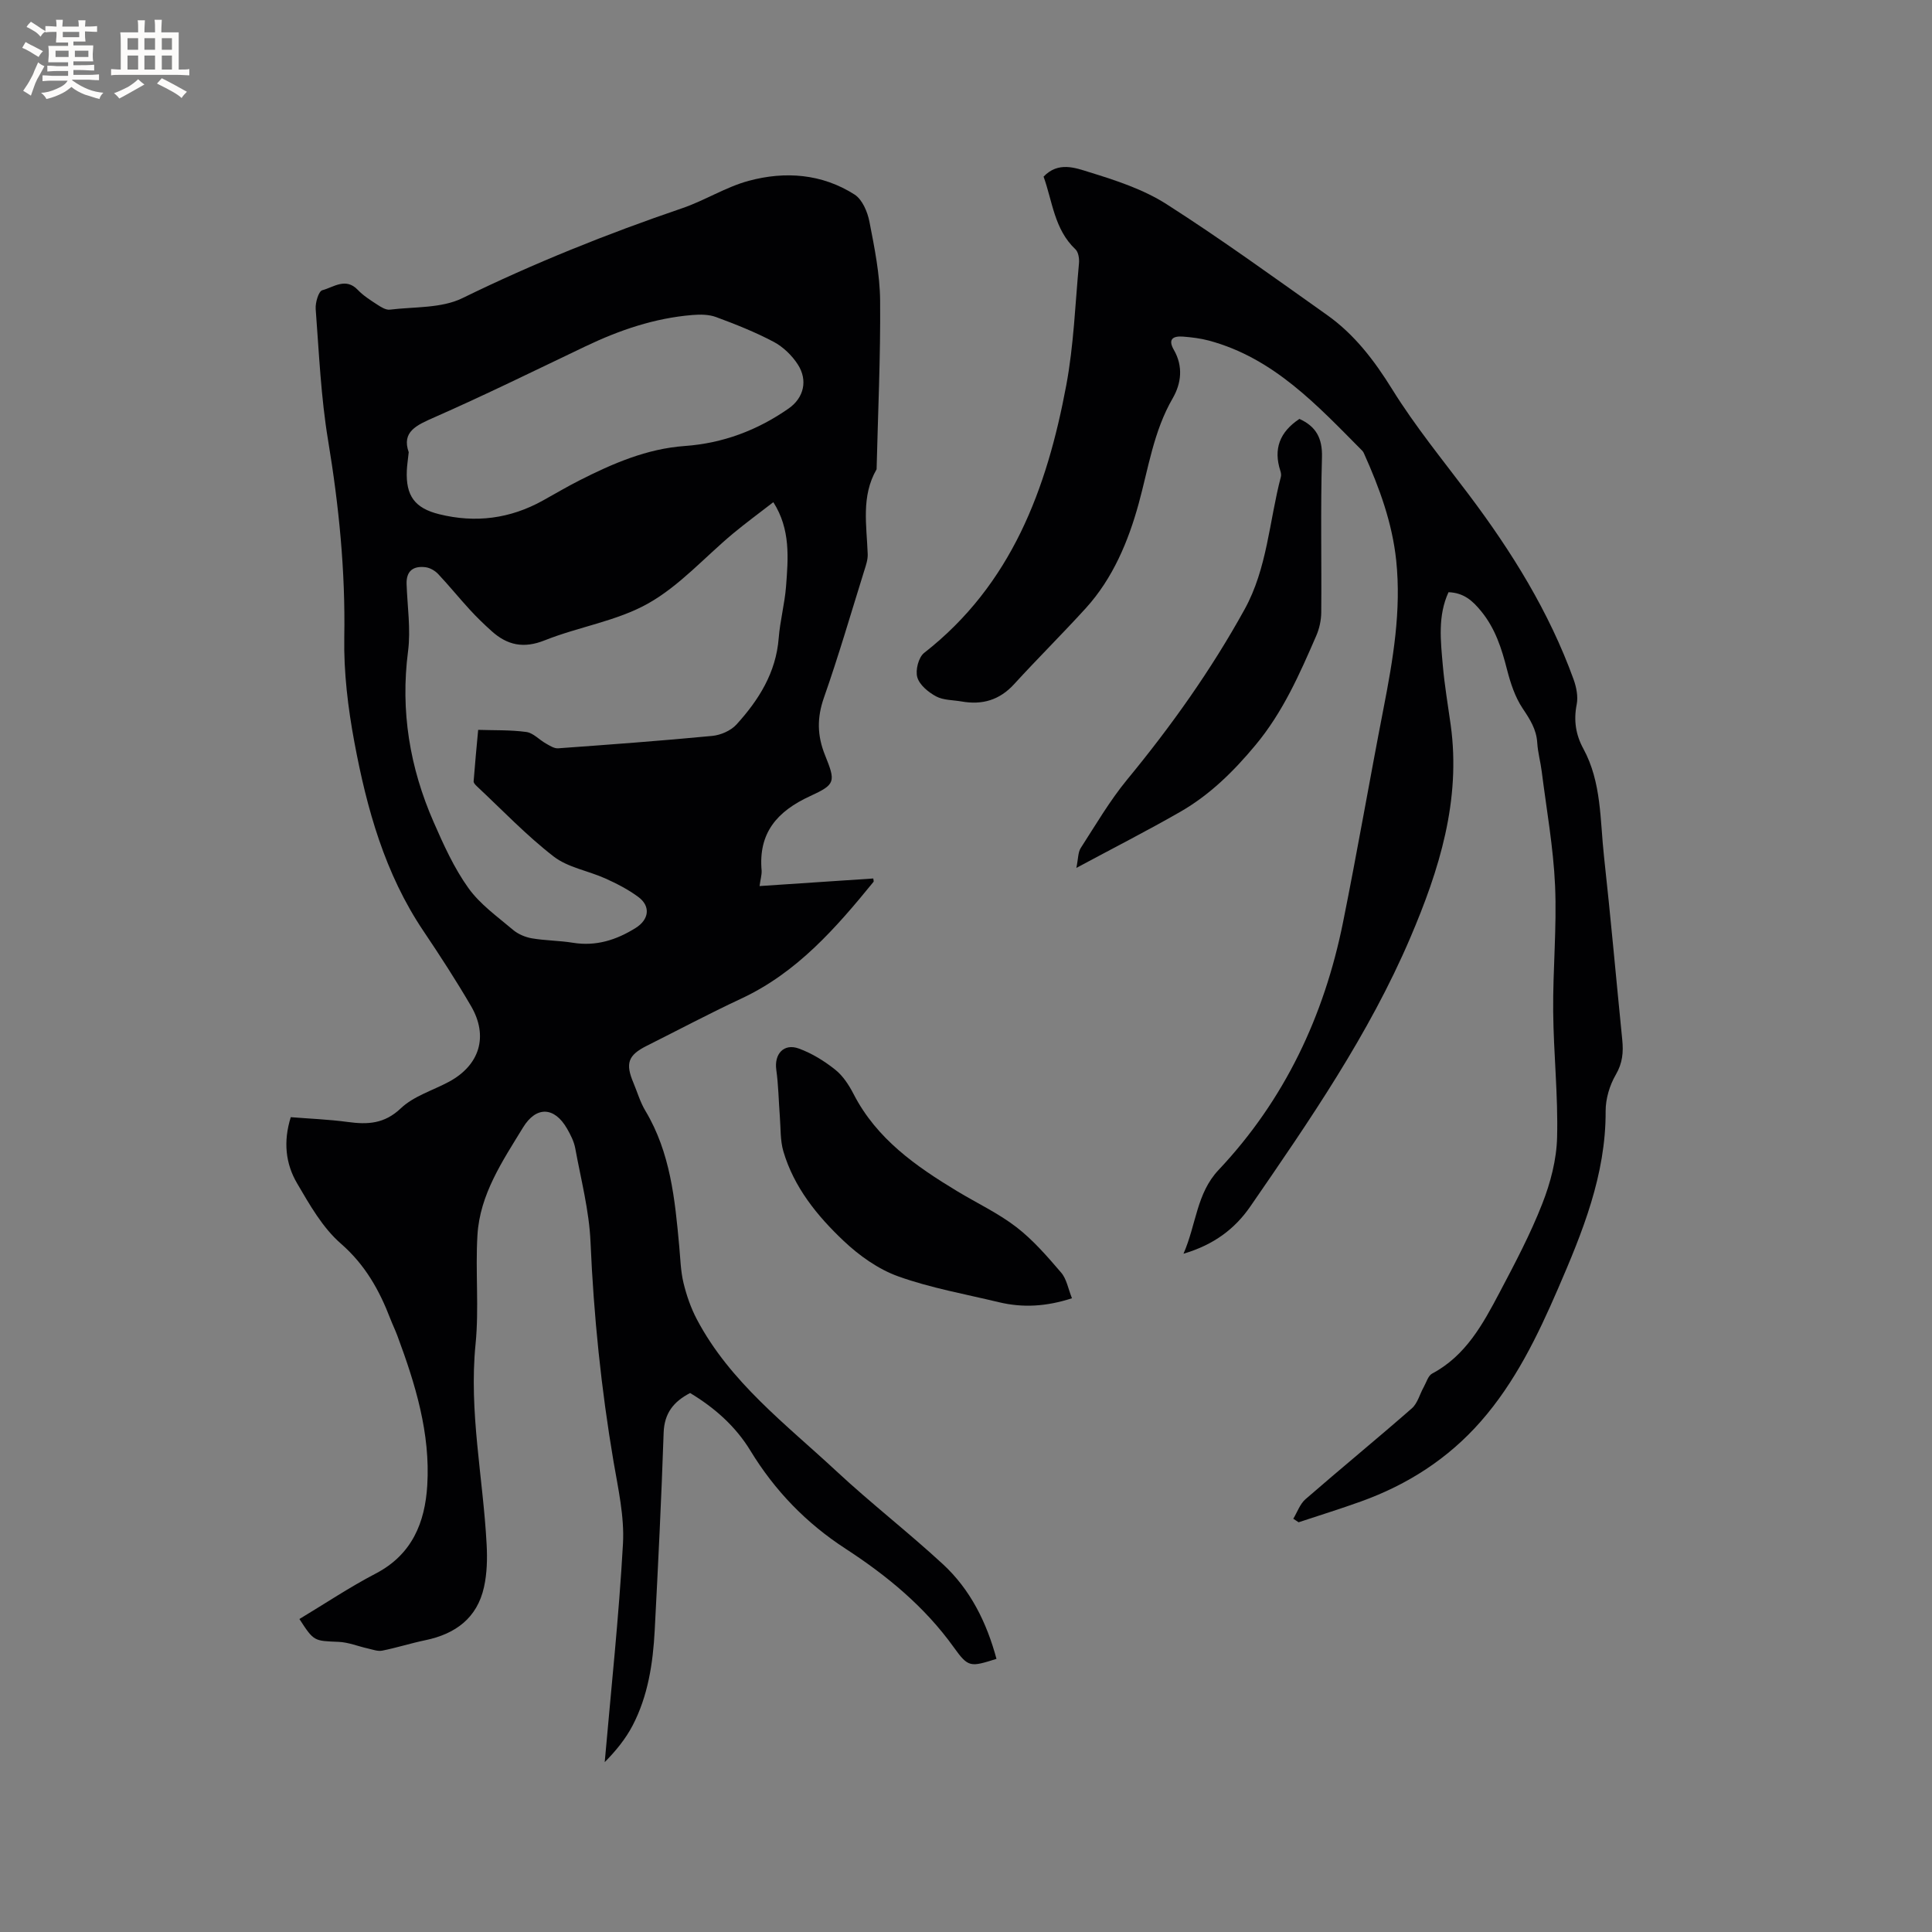 <svg enable-background="new 0 0 400 400" viewBox="0 0 400 400" xmlns="http://www.w3.org/2000/svg"><rect x="0" y="0" width="400" height="400" fill="#808080" stroke="none"/><g fill="#010103"><path d="m157.26 183.45c8.14-.54 15.84-1.05 23.54-1.57.03.3.14.58.05.7-7.79 9.56-15.85 18.79-27.38 24.17-6.62 3.09-13.07 6.52-19.6 9.79-3.82 1.92-4.43 3.61-2.74 7.61.82 1.95 1.41 4.04 2.49 5.83 5.19 8.66 6.12 18.34 7.01 28.06.23 2.53.29 5.12.88 7.57.63 2.6 1.53 5.21 2.78 7.57 6.86 12.98 18.44 21.7 28.88 31.41 7.13 6.64 14.87 12.63 22.03 19.24 5.73 5.28 9.09 12.12 11.11 19.62-5.4 1.7-5.82 1.83-8.83-2.38-6.04-8.43-13.86-14.86-22.41-20.42-8.16-5.3-14.68-12.05-19.72-20.33-3.1-5.08-7.44-8.88-12.47-11.91-3.43 1.78-5.34 4.18-5.48 8.22-.46 13.65-1.14 27.29-1.85 40.93-.36 6.8-1.38 13.54-4.56 19.66-1.47 2.83-3.55 5.35-5.79 7.61 1.32-15.07 2.94-30.13 3.78-45.23.31-5.61-.99-11.35-1.95-16.97-2.56-15.07-4.11-30.21-4.77-45.49-.28-6.5-1.98-12.94-3.16-19.39-.26-1.42-.97-2.81-1.7-4.08-2.63-4.57-6.39-4.69-9.11-.24-4.25 6.96-8.94 13.85-9.44 22.29-.45 7.5.35 15.1-.39 22.56-1.4 13.99 1.56 27.64 2.29 41.46.16 2.94.09 5.99-.54 8.84-1.41 6.41-5.91 9.72-12.16 11.01-2.99.62-5.92 1.56-8.92 2.16-.92.18-1.98-.23-2.97-.45-2.03-.45-4.03-1.29-6.06-1.37-5.09-.21-5.1-.08-8.11-4.73 5.26-3.16 10.38-6.59 15.81-9.42 7.51-3.92 10.19-10.54 10.66-18.25.66-10.79-2.46-20.95-6.17-30.93-.44-1.19-1-2.33-1.46-3.52-2.28-5.95-5.22-11.21-10.25-15.6-3.8-3.3-6.48-8.06-9.08-12.5-2.36-4.02-2.89-8.6-1.3-13.68 3.86.31 7.84.46 11.78.99 4.12.56 7.59.42 11.01-2.83 2.66-2.53 6.61-3.69 9.96-5.49 6.37-3.44 8.22-9.42 4.57-15.68-3.09-5.29-6.43-10.45-9.85-15.53-7.99-11.87-11.73-25.32-14.3-39.1-1.33-7.13-2.22-14.49-2.09-21.73.24-13.73-1.11-27.22-3.35-40.74-1.49-8.96-1.88-18.12-2.57-27.2-.1-1.32.6-3.7 1.37-3.9 2.32-.61 4.83-2.71 7.34-.08 1.15 1.21 2.63 2.14 4.04 3.06.78.51 1.78 1.14 2.6 1.04 5.06-.62 10.66-.25 15.02-2.38 14.78-7.23 29.96-13.32 45.51-18.62 4.69-1.6 9.02-4.39 13.77-5.67 7.54-2.04 15.17-1.47 21.92 2.84 1.6 1.02 2.69 3.6 3.08 5.64 1.05 5.39 2.16 10.87 2.21 16.33.1 11.63-.45 23.28-.73 34.91-3.24 5.59-2.05 11.62-1.84 17.58.04 1.12-.36 2.29-.71 3.39-2.74 8.79-5.31 17.64-8.36 26.33-1.45 4.15-1.4 7.83.23 11.88 2.21 5.5 2.22 6.05-3.05 8.47-6.87 3.15-10.79 7.64-10.07 15.48.03.9-.26 1.84-.43 3.16zm2.85-79.48c-2.87 2.23-5.68 4.28-8.35 6.5-5.84 4.87-11.05 10.8-17.55 14.46-6.51 3.67-14.39 4.83-21.45 7.65-4.36 1.74-7.74 1-10.98-1.92-1.57-1.41-3.1-2.89-4.52-4.44-2.22-2.42-4.29-4.98-6.54-7.37-.65-.69-1.68-1.29-2.6-1.41-2.5-.32-4.04.72-3.94 3.5.16 4.64.89 9.36.3 13.91-1.6 12.36.36 24.08 5.3 35.35 2.06 4.71 4.22 9.5 7.19 13.65 2.41 3.38 6.02 5.93 9.25 8.67 1.05.89 2.53 1.51 3.89 1.75 2.81.48 5.71.46 8.52.92 4.79.77 9-.58 12.98-3.07 2.75-1.72 3.15-4.46.59-6.38-2.08-1.56-4.47-2.78-6.86-3.86-3.55-1.6-7.75-2.26-10.71-4.55-5.66-4.38-10.65-9.63-15.9-14.54-.3-.28-.7-.7-.67-1.03.27-3.55.61-7.1.94-10.65 3.33.11 6.7-.01 9.98.44 1.43.2 2.67 1.62 4.05 2.39.79.44 1.7 1.05 2.52.99 10.65-.77 21.3-1.55 31.93-2.57 1.74-.17 3.83-1.08 4.99-2.35 4.61-5.07 8.19-10.72 8.75-17.89.28-3.58 1.24-7.11 1.52-10.69.45-5.87.96-11.84-2.63-17.46zm-75.49-10.34c-.18 1.66-.34 2.71-.39 3.76-.24 5.26 1.65 7.82 6.69 9.07 7.53 1.87 14.69.94 21.48-2.83 2.5-1.39 4.96-2.84 7.51-4.14 6.91-3.51 14-6.59 21.86-7.15 7.93-.57 15.05-3.26 21.5-7.76 3.16-2.2 4.03-5.84 1.91-9.12-1.21-1.87-3.03-3.64-4.99-4.68-3.81-2.02-7.86-3.63-11.92-5.13-1.5-.56-3.31-.57-4.94-.43-7.8.64-15.07 3.12-22.1 6.48-10.39 4.96-20.73 10.05-31.27 14.69-3.75 1.65-6.83 2.99-5.34 7.24z"/><path d="m267.76 314.44c.83-1.37 1.38-3.05 2.53-4.05 7.28-6.33 14.75-12.45 22.01-18.8 1.2-1.05 1.64-2.94 2.47-4.42.54-.96.9-2.33 1.73-2.78 6.99-3.71 10.53-10.28 13.99-16.83 3.16-5.99 6.35-12.02 8.81-18.31 1.71-4.35 2.97-9.15 3.08-13.79.22-8.67-.73-17.35-.81-26.04s.77-17.39.39-26.06c-.35-7.9-1.77-15.75-2.76-23.62-.25-2-.81-3.96-.93-5.96-.17-2.79-1.51-4.85-3.02-7.11-1.59-2.37-2.53-5.29-3.25-8.09-1.11-4.34-2.41-8.44-5.34-12.03-1.79-2.19-3.59-3.82-6.76-3.94-2.25 4.88-1.63 10.06-1.18 15.18.36 4.11 1.06 8.19 1.63 12.29 2.16 15.63-2.38 30.06-8.37 44.08-8.54 19.99-20.84 37.81-33.11 55.62-3.2 4.64-7.55 7.94-13.84 9.79 2.66-6.09 2.69-12.49 7.26-17.34 13.68-14.51 21.86-31.88 25.77-51.28 2.97-14.74 5.52-29.56 8.39-44.31 1.97-10.12 3.7-20.23 2.62-30.6-.82-7.79-3.47-15.03-6.65-22.11-.09-.19-.18-.4-.32-.55-9.33-9.4-18.35-19.25-31.83-22.87-1.73-.46-3.54-.68-5.33-.82-2.02-.15-3.22.47-1.9 2.76 1.94 3.38 1.56 6.88-.25 10.02-3.95 6.82-5.01 14.42-7.05 21.84-2.12 7.71-5.32 15.43-10.93 21.6-4.85 5.33-9.98 10.41-14.84 15.73-3.03 3.32-6.62 4.35-10.9 3.59-1.77-.31-3.75-.24-5.26-1.05-1.6-.86-3.43-2.36-3.89-3.95-.43-1.47.25-4.15 1.42-5.06 18.08-14.12 25.41-33.96 29.42-55.41 1.55-8.29 1.85-16.81 2.63-25.24.09-.95-.11-2.31-.72-2.89-4.41-4.16-4.76-9.96-6.61-15.06 3.04-3.19 6.58-1.82 9.45-.93 5.51 1.7 11.21 3.56 16.01 6.63 11.33 7.24 22.24 15.16 33.22 22.94 5.69 4.03 9.79 9.41 13.5 15.39 4.72 7.61 10.44 14.61 15.84 21.78 8.9 11.82 16.65 24.29 21.71 38.27.58 1.61.97 3.55.65 5.18-.66 3.31-.2 6.29 1.37 9.17 3.8 6.98 3.45 14.77 4.28 22.3 1.39 12.64 2.51 25.31 3.78 37.97.26 2.57.07 4.83-1.34 7.24-1.28 2.2-2.11 5.01-2.1 7.54.06 13.22-4.81 25.09-9.9 36.85-4.21 9.72-8.84 19.28-15.92 27.36-6.79 7.75-15.19 13.13-24.83 16.6-4.27 1.54-8.61 2.88-12.92 4.31-.39-.24-.75-.49-1.1-.73z"/><path d="m221.94 268.79c-5.32 1.73-10.19 2-15.12.82-6.98-1.68-14.12-2.94-20.85-5.35-4.15-1.49-8.1-4.31-11.34-7.38-5.46-5.17-10.25-11.07-12.44-18.5-.67-2.27-.54-4.77-.73-7.17-.25-3.25-.29-6.53-.74-9.74-.45-3.23 1.55-5.52 4.67-4.38 2.7.98 5.28 2.58 7.54 4.38 1.6 1.27 2.84 3.19 3.8 5.05 4.78 9.29 12.91 14.95 21.5 20.14 4.08 2.46 8.46 4.52 12.2 7.4 3.46 2.67 6.4 6.07 9.27 9.42 1.14 1.32 1.45 3.36 2.24 5.31z"/><path d="m269.03 86.73c3.41 1.55 4.78 3.95 4.67 7.94-.31 10.69-.06 21.4-.15 32.11-.01 1.63-.39 3.37-1.04 4.86-3.45 7.94-6.89 15.8-12.58 22.63-4.55 5.47-9.46 10.3-15.57 13.81-6.84 3.92-13.88 7.51-21.51 11.61.4-1.94.33-3.23.9-4.11 3.1-4.8 6-9.78 9.61-14.17 9.12-11.07 17.39-22.69 24.32-35.25 4.7-8.51 5.1-18.27 7.51-27.44.1-.38.02-.86-.11-1.25-1.46-4.5-.15-8.02 3.95-10.74z"/></g><path d="m6.8 9.5c.6.3 1.3.7 2.1 1.1-.4.4-.7.8-.9 1.2-.7-.4-1.3-.8-1.8-1.1s-1.1-.6-1.6-.8c.2-.4.5-.8.7-1.2.4.2.8.5 1.5.8zm.9 6.9c-.3.6-.5 1.1-.7 1.7s-.4 1.1-.6 1.7c-.6-.4-1.1-.7-1.6-1 .7-1 1.2-1.8 1.5-2.4.3-.5.6-1.1.8-1.7.3-.6.5-1.2.8-1.8.3.3.8.6 1.3.8-.7 1.3-1.2 2.2-1.5 2.7zm.1-11c.4.3 1 .7 1.7 1.1-.5.2-.8.6-1.1 1.1-.5-.6-1-1-1.4-1.2s-.9-.6-1.5-.8c.2-.4.5-.7.9-1.1.5.3.9.6 1.4.9zm10.5 13.1c1 .4 2 .6 3.1.7-.4.4-.7.8-.8 1.3-.9-.2-1.9-.6-3-.9-1-.4-2-.9-2.8-1.6-.5.4-1.1.9-1.9 1.3s-1.9.9-3.3 1.2c-.1-.3-.5-.8-1.1-1.3 1 0 2.1-.3 3.2-.8 1.2-.5 1.9-1 2.3-1.7h-3.2c-.4 0-1 0-2 .1v-1.2c1 0 1.7.1 2 .1h3.3v-1h-2.3c-.2 0-.9 0-2 .1v-1.2c1.2 0 1.9.1 2 .1h2.3v-.8h-4.1c0-.7.1-1.2.1-1.6 0-.5 0-1.1-.1-1.8h4.1v-.7h-2.5c0-.6.1-1.1.1-1.6v-.6h-.5c-.4 0-1 0-1.8.1v-1.3c1.2 0 1.9.1 2.1.1h.2c0-.3 0-.8-.1-1.4h1.4c0 .6-.1 1-.1 1.4h3.4c0-.4 0-.8-.1-1.3h1.5c0 .4-.1.9-.1 1.3.7 0 1.5 0 2.5-.1v1.2c-1 0-1.8-.1-2.5-.1v.6c0 .3 0 .8.1 1.5h-2.5v.8h4.1c0 .7-.1 1.3-.1 1.8s0 1 .1 1.5h-4.1v.8h1.4c.8 0 1.8 0 2.9-.1v1.2c-1 0-1.9-.1-2.8-.1h-1.5v1h3.2c.3 0 1 0 2.1-.1v1.2c-1.1 0-1.8-.1-2.1-.1h-3.4l-.1.1c1.4 1 2.4 1.5 3.4 1.9zm-4.1-6.7v-1.3h-2.7v1.3zm2.2-4.1v-1.1h-3.4v1.1zm1.9 4.1v-1.3h-2.8v1.3z" fill="#fcfbfa"/><path d="m37 6.7v2.3 5.4c1 0 1.8 0 2.2-.1v1.3c-.6 0-1.5-.1-2.5-.1h-11.9c-.7 0-1.3 0-1.8.1v-1.3c.5 0 1.1.1 2 .1v-5.2c0-1 0-1.8-.1-2.5h3.7c0-1.3 0-2.1-.1-2.5h1.5c0 .4-.1 1.3-.1 2.5h2.2c0-1.2 0-2.1-.1-2.6h1.5c0 .4-.1 1.3-.1 2.6zm-12.3 13.7c-.3-.4-.7-.8-1.1-1.1 1.1-.4 2.1-.9 2.9-1.3.8-.5 1.5-1 2.1-1.6.4.4.9.8 1.3 1.1-2.5 1.4-4.2 2.4-5.2 2.9zm3.9-10.1v-2.4h-2.2v2.4zm0 4.1v-2.9h-2.2v2.9zm3.5-4.1v-2.4h-2.2v2.4zm0 4.1v-2.9h-2.2v2.9zm.4 2.9 1-1.1c.6.3 1.4.7 2.5 1.3s2 1.1 2.7 1.5c-.4.4-.8.8-1.1 1.3-.8-.8-2.5-1.7-5.1-3zm3.1-7v-2.4h-2.1v2.4zm0 4.1v-2.9h-2.1v2.9z" fill="#fcfbfa"/></svg>